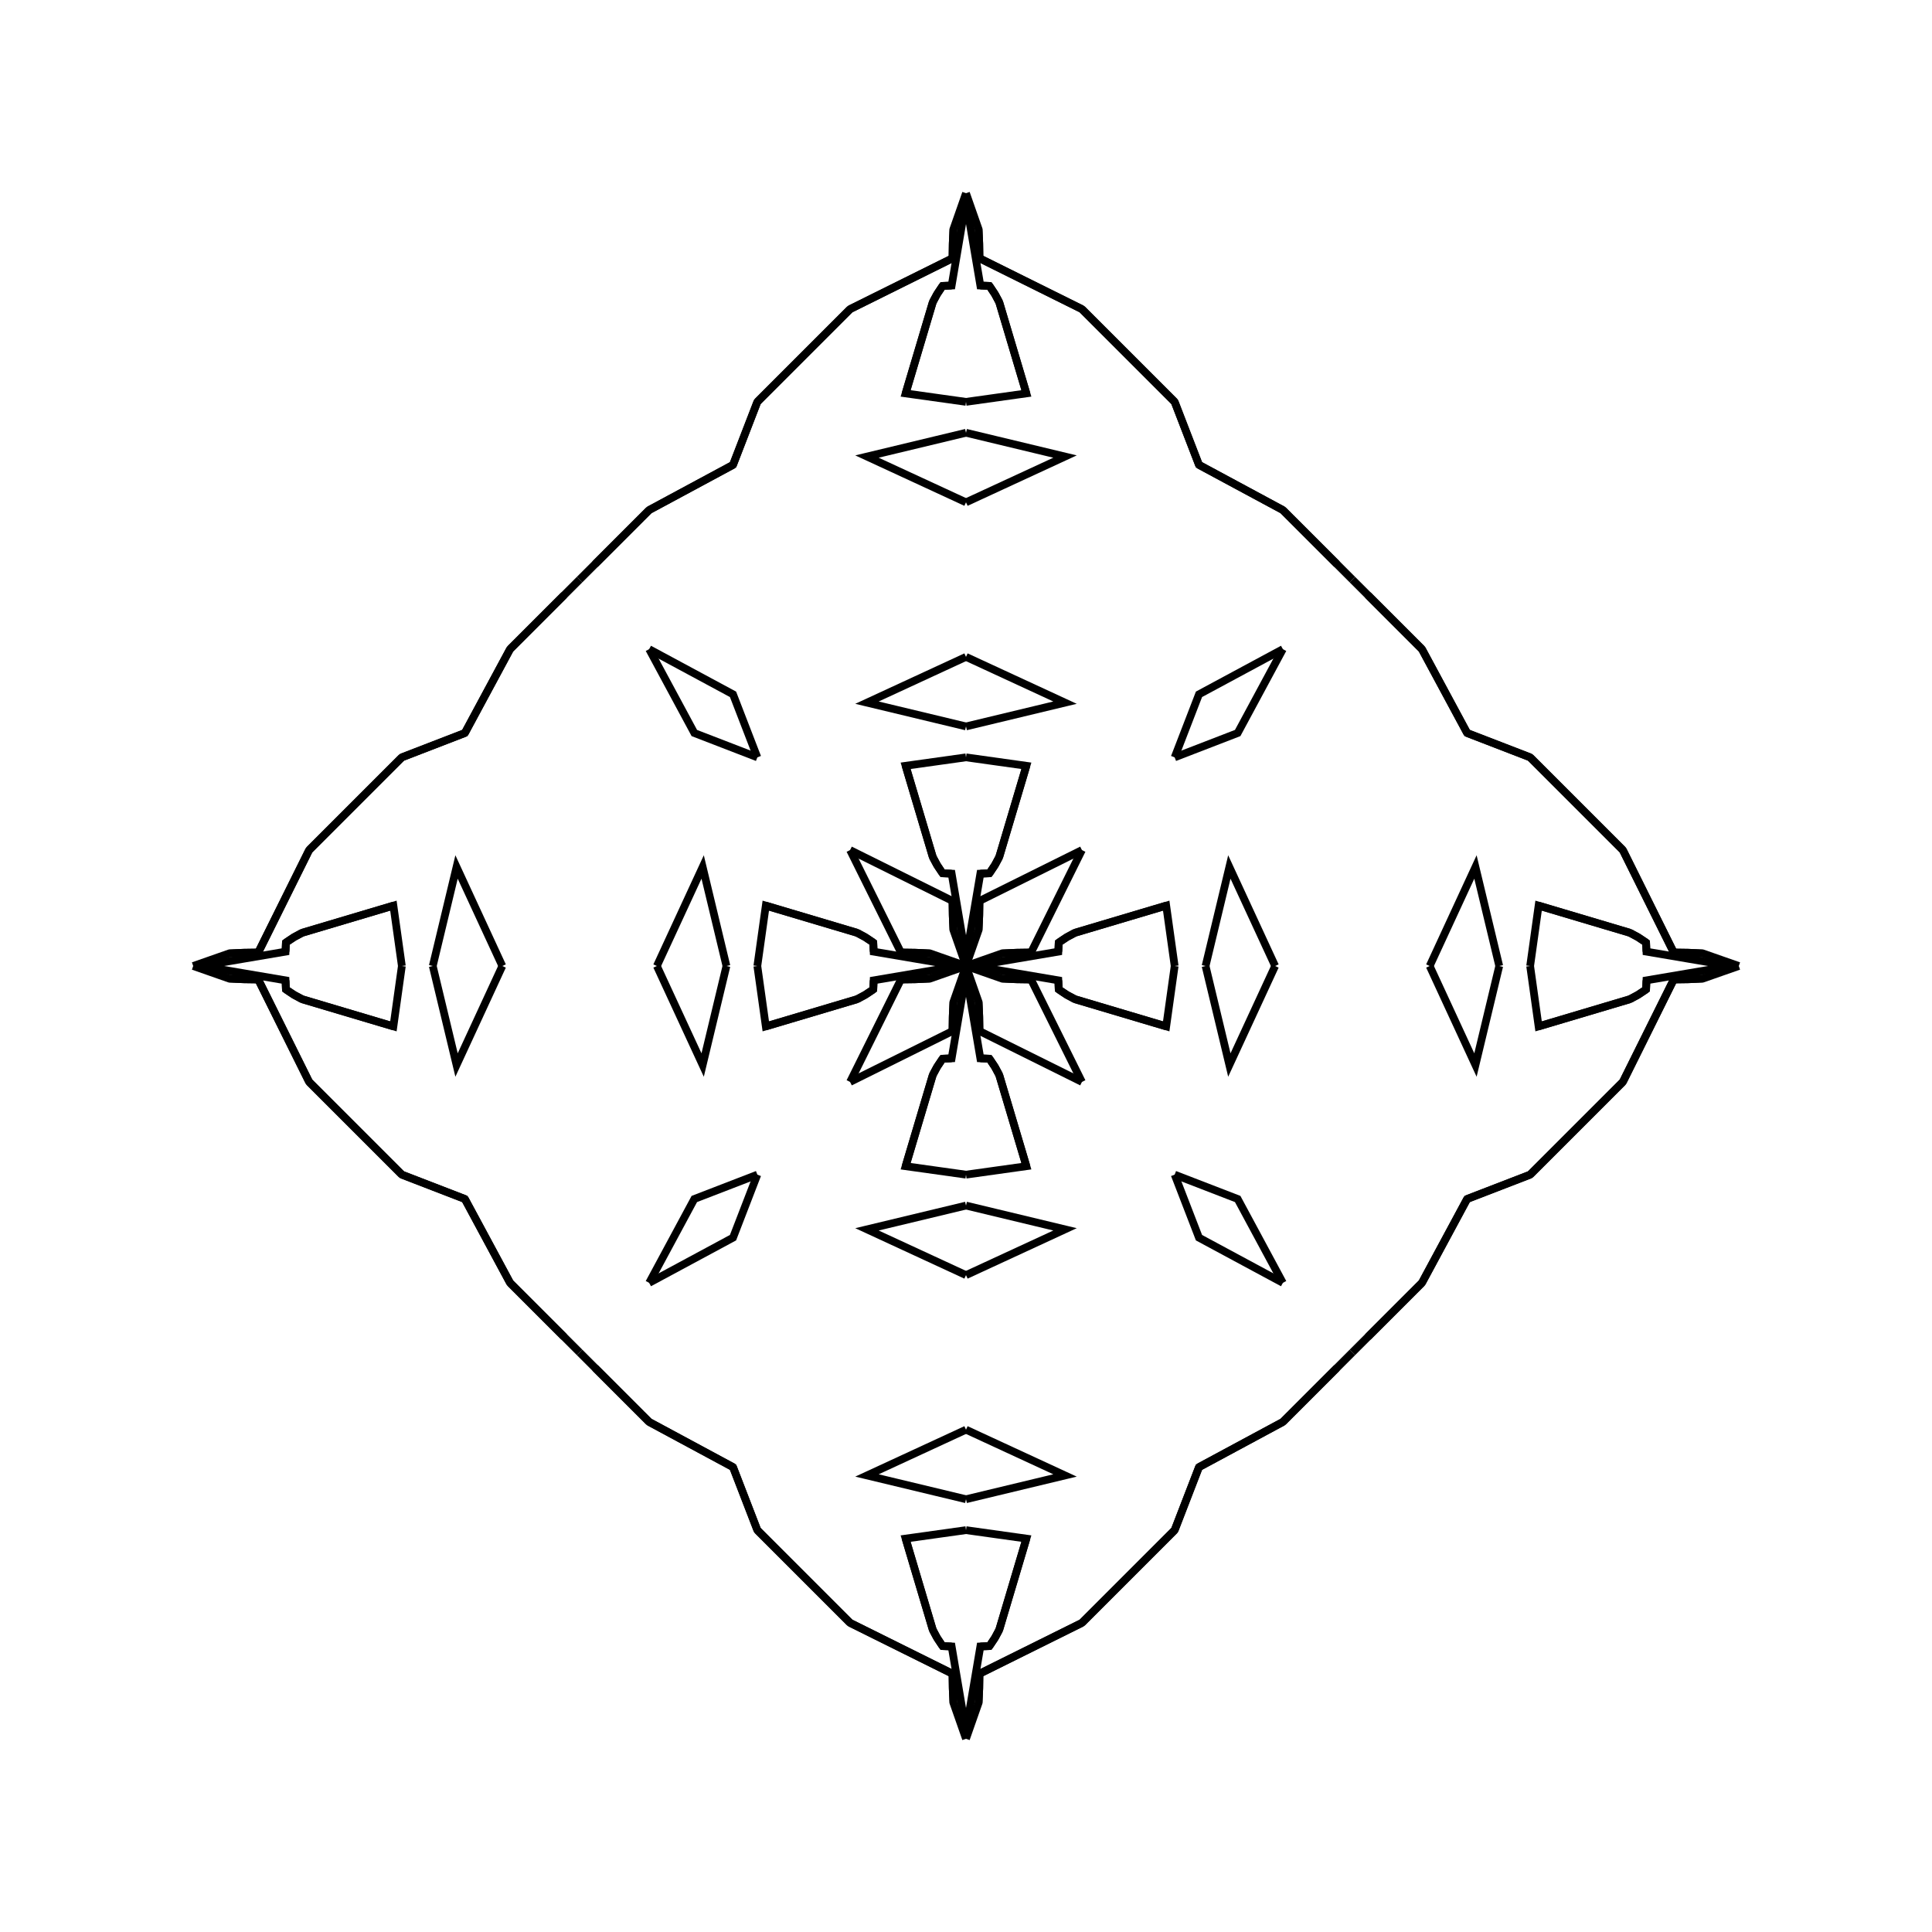 <?xml version="1.0" encoding="UTF-8"?>
<svg xmlns="http://www.w3.org/2000/svg" xmlns:xlink="http://www.w3.org/1999/xlink"
     width="250" height="250" viewBox="-125.0 -125.0 250 250">
<defs>
</defs>
<path d="M1.0,-0.0 L11.949,-1.857 L11.997,-3.033" fill-opacity="0" stroke="black" stroke-width="1" />
<path d="M1.0,-0.0 L11.949,1.857 L11.997,3.033" fill-opacity="0" stroke="black" stroke-width="1" />
<path d="M11.949,-1.857 L11.997,-3.033 L13.055,-3.74" fill-opacity="0" stroke="black" stroke-width="1" />
<path d="M11.949,1.857 L11.997,3.033 L13.055,3.74" fill-opacity="0" stroke="black" stroke-width="1" />
<path d="M11.997,-3.033 L13.055,-3.74 L14.096,-4.299" fill-opacity="0" stroke="black" stroke-width="1" />
<path d="M11.997,3.033 L13.055,3.74 L14.096,4.299" fill-opacity="0" stroke="black" stroke-width="1" />
<path d="M13.055,-3.74 L14.096,-4.299 L25.906,-7.813" fill-opacity="0" stroke="black" stroke-width="1" />
<path d="M13.055,3.74 L14.096,4.299 L25.906,7.813" fill-opacity="0" stroke="black" stroke-width="1" />
<path d="M14.096,-4.299 L25.906,-7.813 L27.0,-0.0" fill-opacity="0" stroke="black" stroke-width="1" />
<path d="M14.096,4.299 L25.906,7.813 L27.0,-0.0" fill-opacity="0" stroke="black" stroke-width="1" />
<path d="M30.148,64.845 L27.0,73.0 L15.0,85.0" fill-opacity="0" stroke="black" stroke-width="1" />
<path d="M30.148,-64.845 L27.0,-73.0 L15.0,-85.0" fill-opacity="0" stroke="black" stroke-width="1" />
<path d="M31.0,-0.0 L34.077,-12.814 L40.0,-0.0" fill-opacity="0" stroke="black" stroke-width="1" />
<path d="M31.0,-0.0 L34.077,12.814 L40.0,-0.0" fill-opacity="0" stroke="black" stroke-width="1" />
<path d="M50.0,50.0 L48.0,52.0 L42.0,58.0" fill-opacity="0" stroke="black" stroke-width="1" />
<path d="M50.0,-50.0 L48.0,-52.0 L42.0,-58.0" fill-opacity="0" stroke="black" stroke-width="1" />
<path d="M48.0,52.0 L42.0,58.0 L41.0,59.0" fill-opacity="0" stroke="black" stroke-width="1" />
<path d="M48.0,-52.0 L42.0,-58.0 L41.0,-59.0" fill-opacity="0" stroke="black" stroke-width="1" />
<path d="M42.0,58.0 L41.0,59.0 L30.148,64.845" fill-opacity="0" stroke="black" stroke-width="1" />
<path d="M42.0,-58.0 L41.0,-59.0 L30.148,-64.845" fill-opacity="0" stroke="black" stroke-width="1" />
<path d="M41.0,-41.0 L35.155,-30.148 L27.0,-27.0" fill-opacity="0" stroke="black" stroke-width="1" />
<path d="M41.0,41.0 L35.155,30.148 L27.0,27.0" fill-opacity="0" stroke="black" stroke-width="1" />
<path d="M27.0,73.0 L15.0,85.0 L1.744,91.582" fill-opacity="0" stroke="black" stroke-width="1" />
<path d="M27.0,-73.0 L15.0,-85.0 L1.744,-91.582" fill-opacity="0" stroke="black" stroke-width="1" />
<path d="M15.0,-15.0 L8.418,-1.744 L6.516,-1.716" fill-opacity="0" stroke="black" stroke-width="1" />
<path d="M15.0,15.0 L8.418,1.744 L6.516,1.716" fill-opacity="0" stroke="black" stroke-width="1" />
<path d="M8.418,-1.744 L6.516,-1.716 L4.643,-1.628" fill-opacity="0" stroke="black" stroke-width="1" />
<path d="M8.418,1.744 L6.516,1.716 L4.643,1.628" fill-opacity="0" stroke="black" stroke-width="1" />
<path d="M6.516,-1.716 L4.643,-1.628 L0.0,-0.0" fill-opacity="0" stroke="black" stroke-width="1" />
<path d="M6.516,1.716 L4.643,1.628 L0.0,-0.0" fill-opacity="0" stroke="black" stroke-width="1" />
<path d="M-1.0,-0.0 L-11.949,-1.857 L-11.997,-3.033" fill-opacity="0" stroke="black" stroke-width="1" />
<path d="M-1.0,-0.0 L-11.949,1.857 L-11.997,3.033" fill-opacity="0" stroke="black" stroke-width="1" />
<path d="M-11.949,-1.857 L-11.997,-3.033 L-13.055,-3.74" fill-opacity="0" stroke="black" stroke-width="1" />
<path d="M-11.949,1.857 L-11.997,3.033 L-13.055,3.74" fill-opacity="0" stroke="black" stroke-width="1" />
<path d="M-11.997,-3.033 L-13.055,-3.74 L-14.096,-4.299" fill-opacity="0" stroke="black" stroke-width="1" />
<path d="M-11.997,3.033 L-13.055,3.74 L-14.096,4.299" fill-opacity="0" stroke="black" stroke-width="1" />
<path d="M-13.055,-3.74 L-14.096,-4.299 L-25.906,-7.813" fill-opacity="0" stroke="black" stroke-width="1" />
<path d="M-13.055,3.74 L-14.096,4.299 L-25.906,7.813" fill-opacity="0" stroke="black" stroke-width="1" />
<path d="M-14.096,-4.299 L-25.906,-7.813 L-27.0,-0.0" fill-opacity="0" stroke="black" stroke-width="1" />
<path d="M-14.096,4.299 L-25.906,7.813 L-27.0,-0.0" fill-opacity="0" stroke="black" stroke-width="1" />
<path d="M-30.148,64.845 L-27.0,73.0 L-15.0,85.0" fill-opacity="0" stroke="black" stroke-width="1" />
<path d="M-30.148,-64.845 L-27.0,-73.0 L-15.0,-85.0" fill-opacity="0" stroke="black" stroke-width="1" />
<path d="M-31.0,-0.0 L-34.077,-12.814 L-40.0,-0.0" fill-opacity="0" stroke="black" stroke-width="1" />
<path d="M-31.0,-0.0 L-34.077,12.814 L-40.0,-0.0" fill-opacity="0" stroke="black" stroke-width="1" />
<path d="M-50.0,50.0 L-48.0,52.0 L-42.0,58.0" fill-opacity="0" stroke="black" stroke-width="1" />
<path d="M-50.0,-50.0 L-48.0,-52.0 L-42.0,-58.0" fill-opacity="0" stroke="black" stroke-width="1" />
<path d="M-48.0,52.0 L-42.0,58.0 L-41.0,59.0" fill-opacity="0" stroke="black" stroke-width="1" />
<path d="M-48.0,-52.0 L-42.0,-58.0 L-41.0,-59.0" fill-opacity="0" stroke="black" stroke-width="1" />
<path d="M-42.0,58.0 L-41.0,59.0 L-30.148,64.845" fill-opacity="0" stroke="black" stroke-width="1" />
<path d="M-42.0,-58.0 L-41.0,-59.0 L-30.148,-64.845" fill-opacity="0" stroke="black" stroke-width="1" />
<path d="M-41.0,-41.0 L-35.155,-30.148 L-27.0,-27.0" fill-opacity="0" stroke="black" stroke-width="1" />
<path d="M-41.0,41.0 L-35.155,30.148 L-27.0,27.0" fill-opacity="0" stroke="black" stroke-width="1" />
<path d="M-27.0,73.0 L-15.0,85.0 L-1.744,91.582" fill-opacity="0" stroke="black" stroke-width="1" />
<path d="M-27.0,-73.0 L-15.0,-85.0 L-1.744,-91.582" fill-opacity="0" stroke="black" stroke-width="1" />
<path d="M-15.0,-15.0 L-8.418,-1.744 L-6.516,-1.716" fill-opacity="0" stroke="black" stroke-width="1" />
<path d="M-15.0,15.0 L-8.418,1.744 L-6.516,1.716" fill-opacity="0" stroke="black" stroke-width="1" />
<path d="M-8.418,-1.744 L-6.516,-1.716 L-4.643,-1.628" fill-opacity="0" stroke="black" stroke-width="1" />
<path d="M-8.418,1.744 L-6.516,1.716 L-4.643,1.628" fill-opacity="0" stroke="black" stroke-width="1" />
<path d="M-6.516,-1.716 L-4.643,-1.628 L0.0,-0.0" fill-opacity="0" stroke="black" stroke-width="1" />
<path d="M-6.516,1.716 L-4.643,1.628 L0.0,-0.0" fill-opacity="0" stroke="black" stroke-width="1" />
<path d="M99.0,-0.0 L88.051,1.857 L88.003,3.033" fill-opacity="0" stroke="black" stroke-width="1" />
<path d="M99.0,-0.0 L88.051,-1.857 L88.003,-3.033" fill-opacity="0" stroke="black" stroke-width="1" />
<path d="M88.051,1.857 L88.003,3.033 L86.945,3.74" fill-opacity="0" stroke="black" stroke-width="1" />
<path d="M88.051,-1.857 L88.003,-3.033 L86.945,-3.74" fill-opacity="0" stroke="black" stroke-width="1" />
<path d="M88.003,3.033 L86.945,3.74 L85.904,4.299" fill-opacity="0" stroke="black" stroke-width="1" />
<path d="M88.003,-3.033 L86.945,-3.74 L85.904,-4.299" fill-opacity="0" stroke="black" stroke-width="1" />
<path d="M86.945,3.74 L85.904,4.299 L74.094,7.813" fill-opacity="0" stroke="black" stroke-width="1" />
<path d="M86.945,-3.74 L85.904,-4.299 L74.094,-7.813" fill-opacity="0" stroke="black" stroke-width="1" />
<path d="M85.904,4.299 L74.094,7.813 L73.0,-0.0" fill-opacity="0" stroke="black" stroke-width="1" />
<path d="M85.904,-4.299 L74.094,-7.813 L73.0,-0.0" fill-opacity="0" stroke="black" stroke-width="1" />
<path d="M64.845,30.148 L73.0,27.0 L85.0,15.0" fill-opacity="0" stroke="black" stroke-width="1" />
<path d="M64.845,-30.148 L73.0,-27.0 L85.0,-15.0" fill-opacity="0" stroke="black" stroke-width="1" />
<path d="M69.0,-0.0 L65.923,12.814 L60.0,-0.0" fill-opacity="0" stroke="black" stroke-width="1" />
<path d="M69.0,-0.0 L65.923,-12.814 L60.0,-0.0" fill-opacity="0" stroke="black" stroke-width="1" />
<path d="M50.0,50.0 L52.0,48.0 L58.0,42.0" fill-opacity="0" stroke="black" stroke-width="1" />
<path d="M50.0,-50.0 L52.0,-48.0 L58.0,-42.0" fill-opacity="0" stroke="black" stroke-width="1" />
<path d="M52.0,48.0 L58.0,42.0 L59.0,41.0" fill-opacity="0" stroke="black" stroke-width="1" />
<path d="M52.0,-48.0 L58.0,-42.0 L59.0,-41.0" fill-opacity="0" stroke="black" stroke-width="1" />
<path d="M58.0,42.0 L59.0,41.0 L64.845,30.148" fill-opacity="0" stroke="black" stroke-width="1" />
<path d="M58.0,-42.0 L59.0,-41.0 L64.845,-30.148" fill-opacity="0" stroke="black" stroke-width="1" />
<path d="M59.0,41.0 L64.845,30.148 L73.0,27.0" fill-opacity="0" stroke="black" stroke-width="1" />
<path d="M59.0,-41.0 L64.845,-30.148 L73.0,-27.0" fill-opacity="0" stroke="black" stroke-width="1" />
<path d="M73.0,27.0 L85.0,15.0 L91.582,1.744" fill-opacity="0" stroke="black" stroke-width="1" />
<path d="M73.0,-27.0 L85.0,-15.0 L91.582,-1.744" fill-opacity="0" stroke="black" stroke-width="1" />
<path d="M85.0,15.0 L91.582,1.744 L93.484,1.716" fill-opacity="0" stroke="black" stroke-width="1" />
<path d="M85.0,-15.0 L91.582,-1.744 L93.484,-1.716" fill-opacity="0" stroke="black" stroke-width="1" />
<path d="M91.582,1.744 L93.484,1.716 L95.357,1.628" fill-opacity="0" stroke="black" stroke-width="1" />
<path d="M91.582,-1.744 L93.484,-1.716 L95.357,-1.628" fill-opacity="0" stroke="black" stroke-width="1" />
<path d="M93.484,1.716 L95.357,1.628 L100.0,-0.0" fill-opacity="0" stroke="black" stroke-width="1" />
<path d="M93.484,-1.716 L95.357,-1.628 L100.0,-0.0" fill-opacity="0" stroke="black" stroke-width="1" />
<path d="M0.0,-1.0 L1.857,-11.949 L3.033,-11.997" fill-opacity="0" stroke="black" stroke-width="1" />
<path d="M0.0,1.0 L1.857,11.949 L3.033,11.997" fill-opacity="0" stroke="black" stroke-width="1" />
<path d="M0.0,99.0 L1.857,88.051 L3.033,88.003" fill-opacity="0" stroke="black" stroke-width="1" />
<path d="M0.0,-99.0 L1.857,-88.051 L3.033,-88.003" fill-opacity="0" stroke="black" stroke-width="1" />
<path d="M1.857,-11.949 L3.033,-11.997 L3.74,-13.055" fill-opacity="0" stroke="black" stroke-width="1" />
<path d="M1.857,11.949 L3.033,11.997 L3.74,13.055" fill-opacity="0" stroke="black" stroke-width="1" />
<path d="M1.857,88.051 L3.033,88.003 L3.74,86.945" fill-opacity="0" stroke="black" stroke-width="1" />
<path d="M1.857,-88.051 L3.033,-88.003 L3.74,-86.945" fill-opacity="0" stroke="black" stroke-width="1" />
<path d="M3.033,-11.997 L3.74,-13.055 L4.299,-14.096" fill-opacity="0" stroke="black" stroke-width="1" />
<path d="M3.033,11.997 L3.74,13.055 L4.299,14.096" fill-opacity="0" stroke="black" stroke-width="1" />
<path d="M3.033,88.003 L3.74,86.945 L4.299,85.904" fill-opacity="0" stroke="black" stroke-width="1" />
<path d="M3.033,-88.003 L3.74,-86.945 L4.299,-85.904" fill-opacity="0" stroke="black" stroke-width="1" />
<path d="M3.74,-13.055 L4.299,-14.096 L7.813,-25.906" fill-opacity="0" stroke="black" stroke-width="1" />
<path d="M3.74,13.055 L4.299,14.096 L7.813,25.906" fill-opacity="0" stroke="black" stroke-width="1" />
<path d="M3.74,86.945 L4.299,85.904 L7.813,74.094" fill-opacity="0" stroke="black" stroke-width="1" />
<path d="M3.74,-86.945 L4.299,-85.904 L7.813,-74.094" fill-opacity="0" stroke="black" stroke-width="1" />
<path d="M4.299,-14.096 L7.813,-25.906 L0.0,-27.0" fill-opacity="0" stroke="black" stroke-width="1" />
<path d="M4.299,14.096 L7.813,25.906 L0.0,27.0" fill-opacity="0" stroke="black" stroke-width="1" />
<path d="M4.299,85.904 L7.813,74.094 L0.0,73.0" fill-opacity="0" stroke="black" stroke-width="1" />
<path d="M4.299,-85.904 L7.813,-74.094 L0.0,-73.0" fill-opacity="0" stroke="black" stroke-width="1" />
<path d="M0.0,-31.0 L12.814,-34.077 L0.0,-40.0" fill-opacity="0" stroke="black" stroke-width="1" />
<path d="M0.0,31.0 L12.814,34.077 L0.0,40.0" fill-opacity="0" stroke="black" stroke-width="1" />
<path d="M0.0,69.0 L12.814,65.923 L0.0,60.0" fill-opacity="0" stroke="black" stroke-width="1" />
<path d="M0.0,-69.0 L12.814,-65.923 L0.0,-60.0" fill-opacity="0" stroke="black" stroke-width="1" />
<path d="M41.0,-41.0 L30.148,-35.155 L27.0,-27.0" fill-opacity="0" stroke="black" stroke-width="1" />
<path d="M41.0,41.0 L30.148,35.155 L27.0,27.0" fill-opacity="0" stroke="black" stroke-width="1" />
<path d="M41.0,59.0 L30.148,64.845 L27.0,73.0" fill-opacity="0" stroke="black" stroke-width="1" />
<path d="M41.0,-59.0 L30.148,-64.845 L27.0,-73.0" fill-opacity="0" stroke="black" stroke-width="1" />
<path d="M15.0,-15.0 L1.744,-8.418 L1.716,-6.516" fill-opacity="0" stroke="black" stroke-width="1" />
<path d="M15.0,15.0 L1.744,8.418 L1.716,6.516" fill-opacity="0" stroke="black" stroke-width="1" />
<path d="M15.0,85.0 L1.744,91.582 L1.716,93.484" fill-opacity="0" stroke="black" stroke-width="1" />
<path d="M15.0,-85.0 L1.744,-91.582 L1.716,-93.484" fill-opacity="0" stroke="black" stroke-width="1" />
<path d="M1.744,-8.418 L1.716,-6.516 L1.628,-4.643" fill-opacity="0" stroke="black" stroke-width="1" />
<path d="M1.744,8.418 L1.716,6.516 L1.628,4.643" fill-opacity="0" stroke="black" stroke-width="1" />
<path d="M1.744,91.582 L1.716,93.484 L1.628,95.357" fill-opacity="0" stroke="black" stroke-width="1" />
<path d="M1.744,-91.582 L1.716,-93.484 L1.628,-95.357" fill-opacity="0" stroke="black" stroke-width="1" />
<path d="M1.716,-6.516 L1.628,-4.643 L0.0,-0.0" fill-opacity="0" stroke="black" stroke-width="1" />
<path d="M1.716,6.516 L1.628,4.643 L0.0,-0.0" fill-opacity="0" stroke="black" stroke-width="1" />
<path d="M1.716,93.484 L1.628,95.357 L0.0,100.0" fill-opacity="0" stroke="black" stroke-width="1" />
<path d="M1.716,-93.484 L1.628,-95.357 L0.0,-100.0" fill-opacity="0" stroke="black" stroke-width="1" />
<path d="M0.0,99.0 L-1.857,88.051 L-3.033,88.003" fill-opacity="0" stroke="black" stroke-width="1" />
<path d="M0.0,-1.0 L-1.857,-11.949 L-3.033,-11.997" fill-opacity="0" stroke="black" stroke-width="1" />
<path d="M0.0,1.0 L-1.857,11.949 L-3.033,11.997" fill-opacity="0" stroke="black" stroke-width="1" />
<path d="M0.0,-99.0 L-1.857,-88.051 L-3.033,-88.003" fill-opacity="0" stroke="black" stroke-width="1" />
<path d="M-1.857,88.051 L-3.033,88.003 L-3.74,86.945" fill-opacity="0" stroke="black" stroke-width="1" />
<path d="M-1.857,-11.949 L-3.033,-11.997 L-3.74,-13.055" fill-opacity="0" stroke="black" stroke-width="1" />
<path d="M-1.857,11.949 L-3.033,11.997 L-3.74,13.055" fill-opacity="0" stroke="black" stroke-width="1" />
<path d="M-1.857,-88.051 L-3.033,-88.003 L-3.74,-86.945" fill-opacity="0" stroke="black" stroke-width="1" />
<path d="M-3.033,88.003 L-3.74,86.945 L-4.299,85.904" fill-opacity="0" stroke="black" stroke-width="1" />
<path d="M-3.033,-11.997 L-3.74,-13.055 L-4.299,-14.096" fill-opacity="0" stroke="black" stroke-width="1" />
<path d="M-3.033,11.997 L-3.74,13.055 L-4.299,14.096" fill-opacity="0" stroke="black" stroke-width="1" />
<path d="M-3.033,-88.003 L-3.74,-86.945 L-4.299,-85.904" fill-opacity="0" stroke="black" stroke-width="1" />
<path d="M-3.74,86.945 L-4.299,85.904 L-7.813,74.094" fill-opacity="0" stroke="black" stroke-width="1" />
<path d="M-3.74,-13.055 L-4.299,-14.096 L-7.813,-25.906" fill-opacity="0" stroke="black" stroke-width="1" />
<path d="M-3.74,13.055 L-4.299,14.096 L-7.813,25.906" fill-opacity="0" stroke="black" stroke-width="1" />
<path d="M-3.74,-86.945 L-4.299,-85.904 L-7.813,-74.094" fill-opacity="0" stroke="black" stroke-width="1" />
<path d="M-4.299,85.904 L-7.813,74.094 L0.0,73.0" fill-opacity="0" stroke="black" stroke-width="1" />
<path d="M-4.299,-14.096 L-7.813,-25.906 L0.0,-27.0" fill-opacity="0" stroke="black" stroke-width="1" />
<path d="M-4.299,14.096 L-7.813,25.906 L0.0,27.0" fill-opacity="0" stroke="black" stroke-width="1" />
<path d="M-4.299,-85.904 L-7.813,-74.094 L0.0,-73.0" fill-opacity="0" stroke="black" stroke-width="1" />
<path d="M0.0,69.0 L-12.814,65.923 L0.0,60.0" fill-opacity="0" stroke="black" stroke-width="1" />
<path d="M0.0,-31.0 L-12.814,-34.077 L0.0,-40.0" fill-opacity="0" stroke="black" stroke-width="1" />
<path d="M0.0,31.0 L-12.814,34.077 L0.0,40.0" fill-opacity="0" stroke="black" stroke-width="1" />
<path d="M0.0,-69.0 L-12.814,-65.923 L0.0,-60.0" fill-opacity="0" stroke="black" stroke-width="1" />
<path d="M-41.0,59.0 L-30.148,64.845 L-27.0,73.0" fill-opacity="0" stroke="black" stroke-width="1" />
<path d="M-41.0,-41.0 L-30.148,-35.155 L-27.0,-27.0" fill-opacity="0" stroke="black" stroke-width="1" />
<path d="M-41.0,41.0 L-30.148,35.155 L-27.0,27.0" fill-opacity="0" stroke="black" stroke-width="1" />
<path d="M-41.0,-59.0 L-30.148,-64.845 L-27.0,-73.0" fill-opacity="0" stroke="black" stroke-width="1" />
<path d="M-15.0,85.0 L-1.744,91.582 L-1.716,93.484" fill-opacity="0" stroke="black" stroke-width="1" />
<path d="M-15.0,-15.0 L-1.744,-8.418 L-1.716,-6.516" fill-opacity="0" stroke="black" stroke-width="1" />
<path d="M-15.0,15.0 L-1.744,8.418 L-1.716,6.516" fill-opacity="0" stroke="black" stroke-width="1" />
<path d="M-15.0,-85.0 L-1.744,-91.582 L-1.716,-93.484" fill-opacity="0" stroke="black" stroke-width="1" />
<path d="M-1.744,91.582 L-1.716,93.484 L-1.628,95.357" fill-opacity="0" stroke="black" stroke-width="1" />
<path d="M-1.744,-8.418 L-1.716,-6.516 L-1.628,-4.643" fill-opacity="0" stroke="black" stroke-width="1" />
<path d="M-1.744,8.418 L-1.716,6.516 L-1.628,4.643" fill-opacity="0" stroke="black" stroke-width="1" />
<path d="M-1.744,-91.582 L-1.716,-93.484 L-1.628,-95.357" fill-opacity="0" stroke="black" stroke-width="1" />
<path d="M-1.716,93.484 L-1.628,95.357 L0.0,100.0" fill-opacity="0" stroke="black" stroke-width="1" />
<path d="M-1.716,-6.516 L-1.628,-4.643 L0.0,-0.0" fill-opacity="0" stroke="black" stroke-width="1" />
<path d="M-1.716,6.516 L-1.628,4.643 L0.0,-0.0" fill-opacity="0" stroke="black" stroke-width="1" />
<path d="M-1.716,-93.484 L-1.628,-95.357 L0.0,-100.0" fill-opacity="0" stroke="black" stroke-width="1" />
<path d="M-99.0,-0.0 L-88.051,-1.857 L-88.003,-3.033" fill-opacity="0" stroke="black" stroke-width="1" />
<path d="M-99.0,-0.0 L-88.051,1.857 L-88.003,3.033" fill-opacity="0" stroke="black" stroke-width="1" />
<path d="M-88.051,-1.857 L-88.003,-3.033 L-86.945,-3.74" fill-opacity="0" stroke="black" stroke-width="1" />
<path d="M-88.051,1.857 L-88.003,3.033 L-86.945,3.74" fill-opacity="0" stroke="black" stroke-width="1" />
<path d="M-88.003,-3.033 L-86.945,-3.74 L-85.904,-4.299" fill-opacity="0" stroke="black" stroke-width="1" />
<path d="M-88.003,3.033 L-86.945,3.74 L-85.904,4.299" fill-opacity="0" stroke="black" stroke-width="1" />
<path d="M-86.945,-3.74 L-85.904,-4.299 L-74.094,-7.813" fill-opacity="0" stroke="black" stroke-width="1" />
<path d="M-86.945,3.74 L-85.904,4.299 L-74.094,7.813" fill-opacity="0" stroke="black" stroke-width="1" />
<path d="M-85.904,-4.299 L-74.094,-7.813 L-73.0,-0.0" fill-opacity="0" stroke="black" stroke-width="1" />
<path d="M-85.904,4.299 L-74.094,7.813 L-73.0,-0.0" fill-opacity="0" stroke="black" stroke-width="1" />
<path d="M-64.845,-30.148 L-73.0,-27.0 L-85.0,-15.0" fill-opacity="0" stroke="black" stroke-width="1" />
<path d="M-64.845,30.148 L-73.0,27.0 L-85.0,15.0" fill-opacity="0" stroke="black" stroke-width="1" />
<path d="M-69.0,-0.0 L-65.923,-12.814 L-60.0,-0.0" fill-opacity="0" stroke="black" stroke-width="1" />
<path d="M-69.0,-0.0 L-65.923,12.814 L-60.0,-0.0" fill-opacity="0" stroke="black" stroke-width="1" />
<path d="M-50.0,-50.0 L-52.0,-48.0 L-58.0,-42.0" fill-opacity="0" stroke="black" stroke-width="1" />
<path d="M-50.0,50.0 L-52.0,48.0 L-58.0,42.0" fill-opacity="0" stroke="black" stroke-width="1" />
<path d="M-52.0,-48.0 L-58.0,-42.0 L-59.0,-41.0" fill-opacity="0" stroke="black" stroke-width="1" />
<path d="M-52.0,48.0 L-58.0,42.0 L-59.0,41.0" fill-opacity="0" stroke="black" stroke-width="1" />
<path d="M-58.0,-42.0 L-59.0,-41.0 L-64.845,-30.148" fill-opacity="0" stroke="black" stroke-width="1" />
<path d="M-58.0,42.0 L-59.0,41.0 L-64.845,30.148" fill-opacity="0" stroke="black" stroke-width="1" />
<path d="M-59.0,-41.0 L-64.845,-30.148 L-73.0,-27.0" fill-opacity="0" stroke="black" stroke-width="1" />
<path d="M-59.0,41.0 L-64.845,30.148 L-73.0,27.0" fill-opacity="0" stroke="black" stroke-width="1" />
<path d="M-73.0,-27.0 L-85.0,-15.0 L-91.582,-1.744" fill-opacity="0" stroke="black" stroke-width="1" />
<path d="M-73.0,27.0 L-85.0,15.0 L-91.582,1.744" fill-opacity="0" stroke="black" stroke-width="1" />
<path d="M-85.0,-15.0 L-91.582,-1.744 L-93.484,-1.716" fill-opacity="0" stroke="black" stroke-width="1" />
<path d="M-85.0,15.0 L-91.582,1.744 L-93.484,1.716" fill-opacity="0" stroke="black" stroke-width="1" />
<path d="M-91.582,-1.744 L-93.484,-1.716 L-95.357,-1.628" fill-opacity="0" stroke="black" stroke-width="1" />
<path d="M-91.582,1.744 L-93.484,1.716 L-95.357,1.628" fill-opacity="0" stroke="black" stroke-width="1" />
<path d="M-93.484,-1.716 L-95.357,-1.628 L-100.0,-0.0" fill-opacity="0" stroke="black" stroke-width="1" />
<path d="M-93.484,1.716 L-95.357,1.628 L-100.0,-0.0" fill-opacity="0" stroke="black" stroke-width="1" />
</svg>